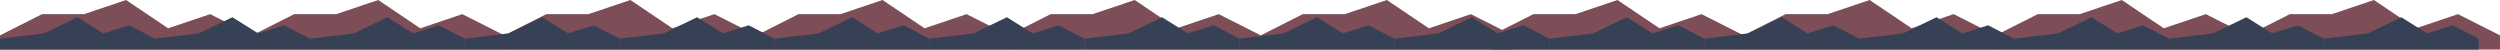 <svg width="32768" height="650" viewBox="0 0 32768 650" fill="none" xmlns="http://www.w3.org/2000/svg">
<path fill-rule="evenodd" clip-rule="evenodd" d="M3304.95 463.466L3855.78 185.386H4406.62L4957.46 0L5508.29 370.772L6059.13 185.386L6609.96 463.466V648.852H6059.13H5508.29H4957.46H4406.62H3855.78H3304.95V463.466Z" fill="#7D4E57"/>
<path fill-rule="evenodd" clip-rule="evenodd" d="M0 463.466L550.836 185.386H1101.67L1652.51 0L2203.34 370.772L2754.18 185.386L3305.02 463.466V648.852H2754.18H2203.34H1652.51H1101.67H550.836H0V463.466Z" fill="#7D4E57"/>
<path fill-rule="evenodd" clip-rule="evenodd" d="M6609.96 463.466L7160.8 185.386H7711.64L8262.47 0L8813.31 370.772L9364.14 185.386L9914.98 463.466V648.852H9364.14H8813.31H8262.47H7711.64H7160.8H6609.96V463.466Z" fill="#7D4E57"/>
<path fill-rule="evenodd" clip-rule="evenodd" d="M9914.98 463.466L10465.8 185.386H11016.7L11567.5 0L12118.3 370.772L12669.2 185.386L13220 463.466V648.852H12669.2H12118.3H11567.5H11016.7H10465.8H9914.98V463.466Z" fill="#7D4E57"/>
<path fill-rule="evenodd" clip-rule="evenodd" d="M13220 463.466L13770.8 185.386H14321.7L14872.5 0L15423.3 370.772L15974.2 185.386L16525 463.466V648.852H15974.2H15423.3H14872.5H14321.7H13770.8H13220V463.466Z" fill="#7D4E57"/>
<path fill-rule="evenodd" clip-rule="evenodd" d="M2030.37 649.061V506.763L2608.08 437.439L3045.83 225.816L3383.78 437.439L3722.26 331.628L4060.75 506.763V649.061H3722.26H3383.78H3045.83H2707.34H2368.86H2030.37Z" fill="#364156"/>
<path fill-rule="evenodd" clip-rule="evenodd" d="M0 649.061V506.763L577.706 437.439L1015.45 225.816L1353.4 437.439L1691.89 331.628L2030.37 506.763V649.061H1691.89H1353.4H1015.45H676.969H338.484H0Z" fill="#364156"/>
<path fill-rule="evenodd" clip-rule="evenodd" d="M8121.49 649.061V506.763L8699.2 437.439L9136.95 225.816L9474.9 437.439L9813.38 331.628L10151.9 506.763V649.061H9813.38H9474.9H9136.95H8798.46H8459.98H8121.49Z" fill="#364156"/>
<path fill-rule="evenodd" clip-rule="evenodd" d="M10151.9 649.061V506.763L10729.6 437.439L11167.3 225.816L11505.3 437.439L11843.8 331.628L12182.2 506.763V649.061H11843.8H11505.3H11167.3H10828.8H10490.4H10151.9Z" fill="#364156"/>
<path fill-rule="evenodd" clip-rule="evenodd" d="M12182.2 649.061V506.763L12759.9 437.439L13197.7 225.816L13535.6 437.439L13874.1 331.628L14212.6 506.763V649.061H13874.1H13535.6H13197.7H12859.2H12520.7H12182.2Z" fill="#364156"/>
<path fill-rule="evenodd" clip-rule="evenodd" d="M14215.6 649.061V506.763L14793.3 437.439L15231 225.816L15569 437.439L15907.5 331.628L16245.9 506.763V649.061H15907.5H15569H15231H14892.5H14554.1H14215.6Z" fill="#364156"/>
<path fill-rule="evenodd" clip-rule="evenodd" d="M4060.75 649.061V506.763L4638.45 437.439L5076.2 225.816L5414.15 437.439L5752.64 331.628L6091.12 506.763V649.061H5752.64H5414.15H5076.2H4737.72H4399.23H4060.75Z" fill="#364156"/>
<path fill-rule="evenodd" clip-rule="evenodd" d="M6091.12 649.061V506.763L6668.83 437.439L7106.57 225.816L7444.53 437.439L7783.01 331.628L8121.49 506.763V649.061H7783.01H7444.53H7106.57H6768.09H6429.6H6091.12Z" fill="#364156"/>
<path fill-rule="evenodd" clip-rule="evenodd" d="M16525 463.466L17075.8 185.386H17626.7L18177.5 0L18728.4 370.772L19279.2 185.386L19830 463.466V648.852H19279.2H18728.4H18177.5H17626.7H17075.8H16525V463.466Z" fill="#7D4E57"/>
<path fill-rule="evenodd" clip-rule="evenodd" d="M19547.9 463.466L20098.8 185.386H20649.6L21200.4 0L21751.3 370.772L22302.1 185.386L22853 463.466V648.852H22302.1H21751.3H21200.4H20649.6H20098.8H19547.9V463.466Z" fill="#7D4E57"/>
<path fill-rule="evenodd" clip-rule="evenodd" d="M22853 463.466L23403.8 185.386H23954.6L24505.5 0L25056.3 370.772L25607.1 185.386L26158 463.466V648.852H25607.1H25056.3H24505.5H23954.6H23403.8H22853V463.466Z" fill="#7D4E57"/>
<path fill-rule="evenodd" clip-rule="evenodd" d="M26158 463.466L26708.8 185.386H27259.6L27810.5 0L28361.3 370.772L28912.1 185.386L29463 463.466V648.852H28912.1H28361.3H27810.5H27259.6H26708.8H26158V463.466Z" fill="#7D4E57"/>
<path fill-rule="evenodd" clip-rule="evenodd" d="M29463 463.466L30013.8 185.386H30564.7L31115.5 0L31666.3 370.772L32217.2 185.386L32768 463.466V648.852H32217.2H31666.3H31115.5H30564.7H30013.8H29463V463.466Z" fill="#7D4E57"/>
<path fill-rule="evenodd" clip-rule="evenodd" d="M16245.9 649.062V506.764L16823.7 437.439L17261.4 225.816L17599.4 437.439L17937.8 331.628L18276.3 506.764V649.062H17937.8H17599.4H17261.4H16922.9H16584.4H16245.9Z" fill="#364156"/>
<path fill-rule="evenodd" clip-rule="evenodd" d="M18276.3 649.062V506.764L18854 437.439L19291.8 225.816L19629.7 437.439L19968.2 331.628L20306.7 506.764V649.062H19968.2H19629.7H19291.8H18953.3H18614.8H18276.3Z" fill="#364156"/>
<path fill-rule="evenodd" clip-rule="evenodd" d="M24367.4 649.062V506.764L24945.1 437.439L25382.9 225.816L25720.8 437.439L26059.3 331.628L26397.8 506.764V649.062H26059.3H25720.8H25382.9H25044.4H24705.9H24367.4Z" fill="#364156"/>
<path fill-rule="evenodd" clip-rule="evenodd" d="M26397.8 649.062V506.764L26975.5 437.439L27413.3 225.816L27751.2 437.439L28089.7 331.628L28428.2 506.764V649.062H28089.7H27751.2H27413.3H27074.8H26736.3H26397.8Z" fill="#364156"/>
<path fill-rule="evenodd" clip-rule="evenodd" d="M28428.2 649.062V506.764L29005.9 437.439L29443.6 225.816L29781.6 437.439L30120.1 331.628L30458.6 506.764V649.062H30120.1H29781.6H29443.6H29105.2H28766.7H28428.2Z" fill="#364156"/>
<path fill-rule="evenodd" clip-rule="evenodd" d="M30458.6 649.062V506.764L31036.3 437.439L31474 225.816L31812 437.439L32150.5 331.628L32488.9 506.764V649.062H32150.5H31812H31474H31135.5H30797H30458.6Z" fill="#364156"/>
<path fill-rule="evenodd" clip-rule="evenodd" d="M20306.7 649.062V506.764L20884.4 437.439L21322.1 225.816L21660.1 437.439L21998.6 331.628L22337.1 506.764V649.062H21998.6H21660.1H21322.1H20983.7H20645.2H20306.7Z" fill="#364156"/>
<path fill-rule="evenodd" clip-rule="evenodd" d="M22337.1 649.062V506.764L22914.8 437.439L23352.5 225.816L23690.5 437.439L24029 331.628L24367.4 506.764V649.062H24029H23690.5H23352.5H23014H22675.6H22337.1Z" fill="#364156"/>
</svg>

